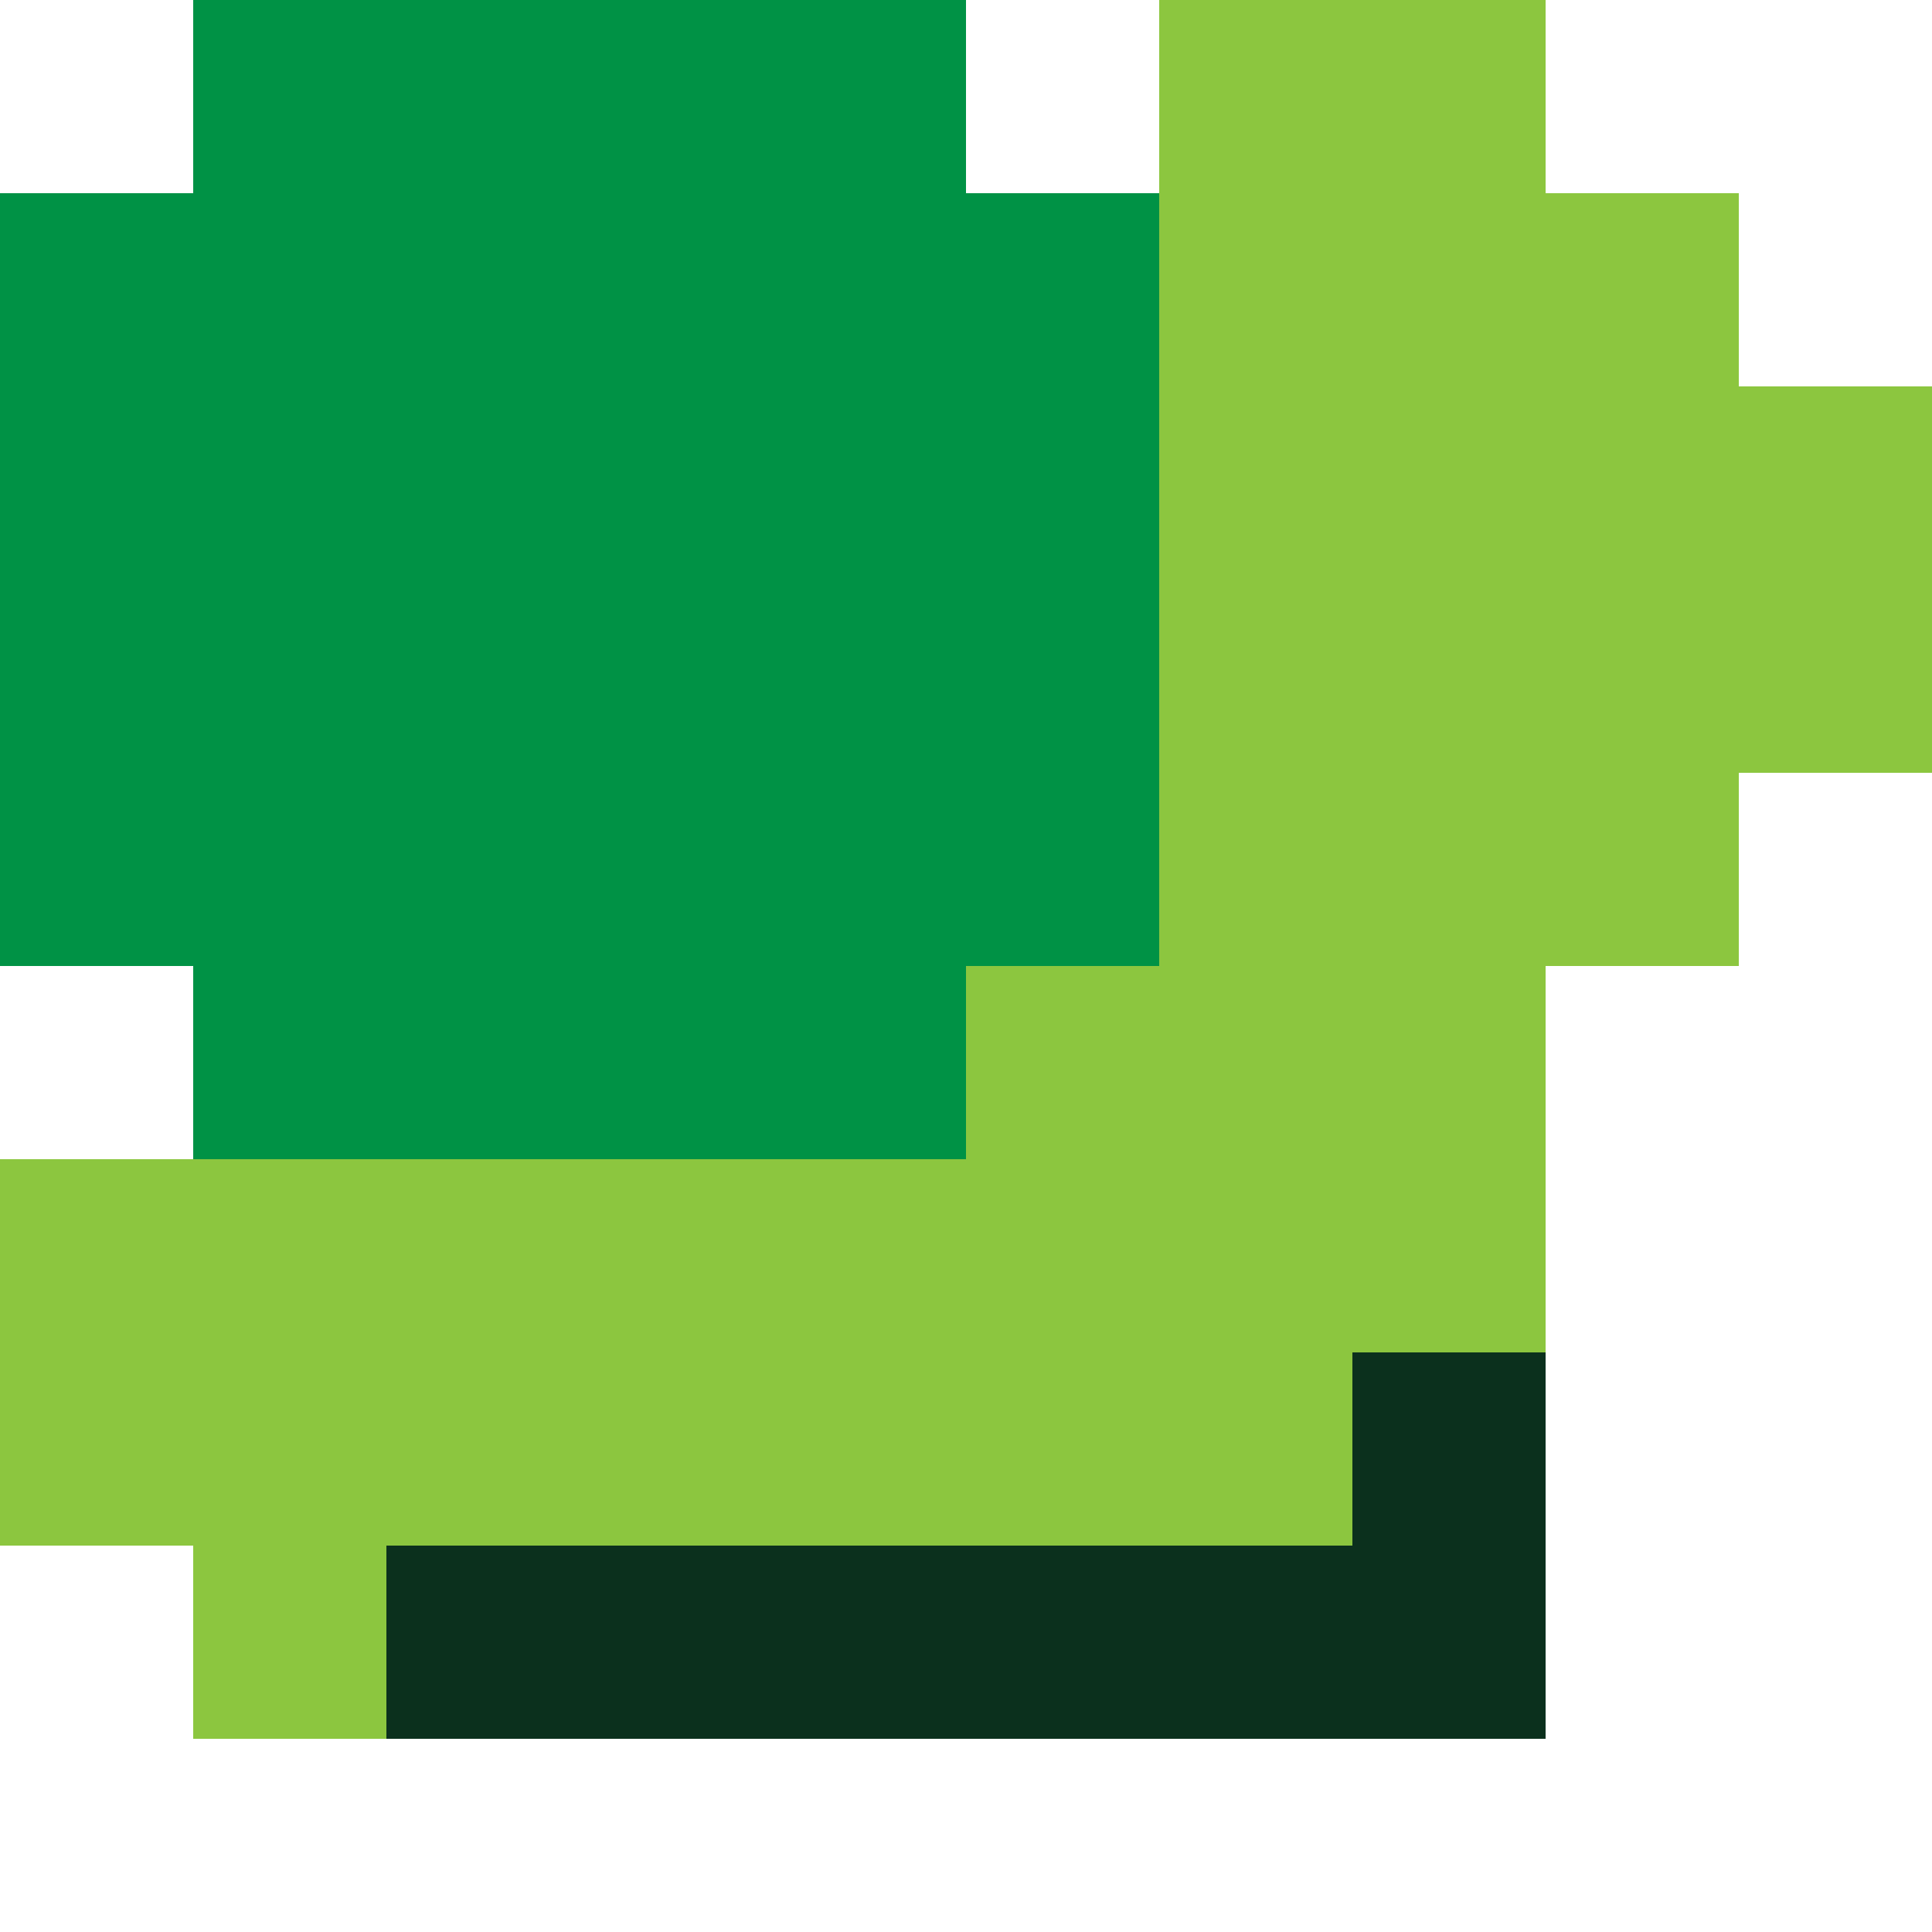 <?xml version="1.0" encoding="utf-8"?>
<!-- Generator: Adobe Illustrator 21.1.0, SVG Export Plug-In . SVG Version: 6.00 Build 0)  -->
<svg version="1.1" xmlns="http://www.w3.org/2000/svg" xmlns:xlink="http://www.w3.org/1999/xlink" x="0px" y="0px"
	 viewBox="0 0 10 10" style="enable-background:new 0 0 10 10;" xml:space="preserve">
<style type="text/css">
	.st0{fill:none;}
	.st1{fill:#009245;}
	.st2{fill:#8CC63F;}
	.st3{fill:#0B301D;}
</style>
<g id="N_x5F_1">
</g>
<g id="N_x5F_2">
</g>
<g id="NE_x5F_1">
</g>
<g id="NE_x5F_2">
</g>
<g id="E_x5F_1">
</g>
<g id="E_x5F_2">
</g>
<g id="SE_x5F_1">
</g>
<g id="SE_x5F_2">
</g>
<g id="S_x5F_1">
</g>
<g id="S_x5F_2">
</g>
<g id="SW_x5F_1">
</g>
<g id="SW_x5F_2">
</g>
<g id="W_x5F_1">
</g>
<g id="W_x5F_2">
	<g>
		<rect x="-1" y="0" class="st0" width="1" height="1"/>
	</g>
	<g>
		<rect x="-1" y="1" class="st0" width="1" height="1"/>
	</g>
	<g>
		<rect x="-1" y="2" class="st0" width="1" height="1"/>
	</g>
	<g>
		<rect x="-1" y="3" class="st2" width="1" height="1"/>
	</g>
	<g>
		<rect x="-1" y="4" class="st2" width="1" height="1"/>
	</g>
</g>
<g id="NW_x5F_1">
	<g>
		<rect x="9" y="-1" class="st0" width="1" height="1"/>
	</g>
	<g>
		<rect x="8" y="-1" class="st0" width="1" height="1"/>
	</g>
	<g>
		<rect x="7" y="-1" class="st0" width="1" height="1"/>
	</g>
	<g>
		<rect x="6" y="-1" class="st0" width="1" height="1"/>
	</g>
	<g>
		<rect x="5" y="-1" class="st0" width="1" height="1"/>
	</g>
</g>
<g id="NW_x5F_2">
	<g>
		<rect x="9" y="0" class="st0" width="1" height="1"/>
	</g>
	<g>
		<rect x="8" y="0" class="st0" width="1" height="1"/>
	</g>
	<g>
		<rect x="9" y="1" class="st0" width="1" height="1"/>
	</g>
	<g>
		<rect x="8" y="1" class="st2" width="1" height="1"/>
	</g>
	<g>
		<rect x="7" y="0" class="st2" width="1" height="1"/>
	</g>
	<g>
		<rect x="6" y="0" class="st2" width="1" height="1"/>
	</g>
	<g>
		<rect x="7" y="1" class="st2" width="1" height="1"/>
	</g>
	<g>
		<rect x="6" y="1" class="st2" width="1" height="1"/>
	</g>
	<g>
		<rect x="9" y="2" class="st2" width="1" height="1"/>
	</g>
	<g>
		<rect x="8" y="2" class="st2" width="1" height="1"/>
	</g>
	<g>
		<rect x="9" y="3" class="st2" width="1" height="1"/>
	</g>
	<g>
		<rect x="8" y="3" class="st2" width="1" height="1"/>
	</g>
	<g>
		<rect x="7" y="2" class="st2" width="1" height="1"/>
	</g>
	<g>
		<rect x="6" y="2" class="st2" width="1" height="1"/>
	</g>
	<g>
		<rect x="7" y="3" class="st2" width="1" height="1"/>
	</g>
	<g>
		<rect x="6" y="3" class="st2" width="1" height="1"/>
	</g>
	<g>
		<rect x="5" y="0" class="st0" width="1" height="1"/>
	</g>
	<g>
		<rect x="4" y="0" class="st1" width="1" height="1"/>
	</g>
	<g>
		<rect x="5" y="1" class="st1" width="1" height="1"/>
	</g>
	<g>
		<rect x="4" y="1" class="st1" width="1" height="1"/>
	</g>
	<g>
		<rect x="3" y="0" class="st1" width="1" height="1"/>
	</g>
	<g>
		<rect x="2" y="0" class="st1" width="1" height="1"/>
	</g>
	<g>
		<rect x="3" y="1" class="st1" width="1" height="1"/>
	</g>
	<g>
		<rect x="2" y="1" class="st1" width="1" height="1"/>
	</g>
	<g>
		<rect x="5" y="2" class="st1" width="1" height="1"/>
	</g>
	<g>
		<rect x="4" y="2" class="st1" width="1" height="1"/>
	</g>
	<g>
		<rect x="5" y="3" class="st1" width="1" height="1"/>
	</g>
	<g>
		<rect x="4" y="3" class="st1" width="1" height="1"/>
	</g>
	<g>
		<rect x="3" y="2" class="st1" width="1" height="1"/>
	</g>
	<g>
		<rect x="2" y="2" class="st1" width="1" height="1"/>
	</g>
	<g>
		<rect x="3" y="3" class="st1" width="1" height="1"/>
	</g>
	<g>
		<rect x="2" y="3" class="st1" width="1" height="1"/>
	</g>
	<g>
		<rect x="9" y="4" class="st0" width="1" height="1"/>
	</g>
	<g>
		<rect x="8" y="4" class="st2" width="1" height="1"/>
	</g>
	<g>
		<rect x="9" y="5" class="st0" width="1" height="1"/>
	</g>
	<g>
		<rect x="8" y="5" class="st0" width="1" height="1"/>
	</g>
	<g>
		<rect x="7" y="4" class="st2" width="1" height="1"/>
	</g>
	<g>
		<rect x="6" y="4" class="st2" width="1" height="1"/>
	</g>
	<g>
		<rect x="7" y="5" class="st2" width="1" height="1"/>
	</g>
	<g>
		<rect x="6" y="5" class="st2" width="1" height="1"/>
	</g>
	<g>
		<rect x="9" y="6" class="st0" width="1" height="1"/>
	</g>
	<g>
		<rect x="8" y="6" class="st0" width="1" height="1"/>
	</g>
	<g>
		<rect x="9" y="7" class="st0" width="1" height="1"/>
	</g>
	<g>
		<rect x="8" y="7" class="st0" width="1" height="1"/>
	</g>
	<g>
		<rect x="7" y="6" class="st2" width="1" height="1"/>
	</g>
	<g>
		<rect x="6" y="6" class="st2" width="1" height="1"/>
	</g>
	<g>
		<rect x="7" y="7" class="st3" width="1" height="1"/>
	</g>
	<g>
		<rect x="6" y="7" class="st2" width="1" height="1"/>
	</g>
	<g>
		<rect x="5" y="4" class="st1" width="1" height="1"/>
	</g>
	<g>
		<rect x="4" y="4" class="st1" width="1" height="1"/>
	</g>
	<g>
		<rect x="5" y="5" class="st2" width="1" height="1"/>
	</g>
	<g>
		<rect x="4" y="5" class="st1" width="1" height="1"/>
	</g>
	<g>
		<rect x="3" y="4" class="st1" width="1" height="1"/>
	</g>
	<g>
		<rect x="2" y="4" class="st1" width="1" height="1"/>
	</g>
	<g>
		<rect x="3" y="5" class="st1" width="1" height="1"/>
	</g>
	<g>
		<rect x="2" y="5" class="st1" width="1" height="1"/>
	</g>
	<g>
		<rect x="5" y="6" class="st2" width="1" height="1"/>
	</g>
	<g>
		<rect x="4" y="6" class="st2" width="1" height="1"/>
	</g>
	<g>
		<rect x="5" y="7" class="st2" width="1" height="1"/>
	</g>
	<g>
		<rect x="4" y="7" class="st2" width="1" height="1"/>
	</g>
	<g>
		<rect x="3" y="6" class="st2" width="1" height="1"/>
	</g>
	<g>
		<rect x="2" y="6" class="st2" width="1" height="1"/>
	</g>
	<g>
		<rect x="3" y="7" class="st2" width="1" height="1"/>
	</g>
	<g>
		<rect x="2" y="7" class="st2" width="1" height="1"/>
	</g>
	<g>
		<rect x="1" y="0" class="st1" width="1" height="1"/>
	</g>
	<g>
		<rect x="0" y="0" class="st0" width="1" height="1"/>
	</g>
	<g>
		<rect x="1" y="1" class="st1" width="1" height="1"/>
	</g>
	<g>
		<rect x="0" y="1" class="st1" width="1" height="1"/>
	</g>
	<g>
		<rect x="1" y="4" class="st1" width="1" height="1"/>
	</g>
	<g>
		<rect x="0" y="4" class="st1" width="1" height="1"/>
	</g>
	<g>
		<rect x="1" y="5" class="st1" width="1" height="1"/>
	</g>
	<g>
		<rect x="0" y="5" class="st0" width="1" height="1"/>
	</g>
	<g>
		<rect x="1" y="2" class="st1" width="1" height="1"/>
	</g>
	<g>
		<rect x="0" y="2" class="st1" width="1" height="1"/>
	</g>
	<g>
		<rect x="1" y="3" class="st1" width="1" height="1"/>
	</g>
	<g>
		<rect x="0" y="3" class="st1" width="1" height="1"/>
	</g>
	<g>
		<rect x="1" y="6" class="st2" width="1" height="1"/>
	</g>
	<g>
		<rect x="0" y="6" class="st2" width="1" height="1"/>
	</g>
	<g>
		<rect x="1" y="7" class="st2" width="1" height="1"/>
	</g>
	<g>
		<rect x="0" y="7" class="st2" width="1" height="1"/>
	</g>
	<g>
		<rect x="9" y="8" class="st0" width="1" height="1"/>
	</g>
	<g>
		<rect x="8" y="8" class="st0" width="1" height="1"/>
	</g>
	<g>
		<rect x="9" y="9" class="st0" width="1" height="1"/>
	</g>
	<g>
		<rect x="8" y="9" class="st0" width="1" height="1"/>
	</g>
	<g>
		<rect x="7" y="8" class="st3" width="1" height="1"/>
	</g>
	<g>
		<rect x="6" y="8" class="st3" width="1" height="1"/>
	</g>
	<g>
		<rect x="7" y="9" class="st0" width="1" height="1"/>
	</g>
	<g>
		<rect x="6" y="9" class="st0" width="1" height="1"/>
	</g>
	<g>
		<rect x="5" y="8" class="st3" width="1" height="1"/>
	</g>
	<g>
		<rect x="4" y="8" class="st3" width="1" height="1"/>
	</g>
	<g>
		<rect x="5" y="9" class="st0" width="1" height="1"/>
	</g>
	<g>
		<rect x="4" y="9" class="st0" width="1" height="1"/>
	</g>
	<g>
		<rect x="3" y="8" class="st3" width="1" height="1"/>
	</g>
	<g>
		<rect x="2" y="8" class="st3" width="1" height="1"/>
	</g>
	<g>
		<rect x="3" y="9" class="st0" width="1" height="1"/>
	</g>
	<g>
		<rect x="2" y="9" class="st0" width="1" height="1"/>
	</g>
	<g>
		<rect x="1" y="8" class="st2" width="1" height="1"/>
	</g>
	<g>
		<rect x="0" y="8" class="st0" width="1" height="1"/>
	</g>
	<g>
		<rect x="1" y="9" class="st0" width="1" height="1"/>
	</g>
	<g>
		<rect x="0" y="9" class="st0" width="1" height="1"/>
	</g>
</g>
</svg>
